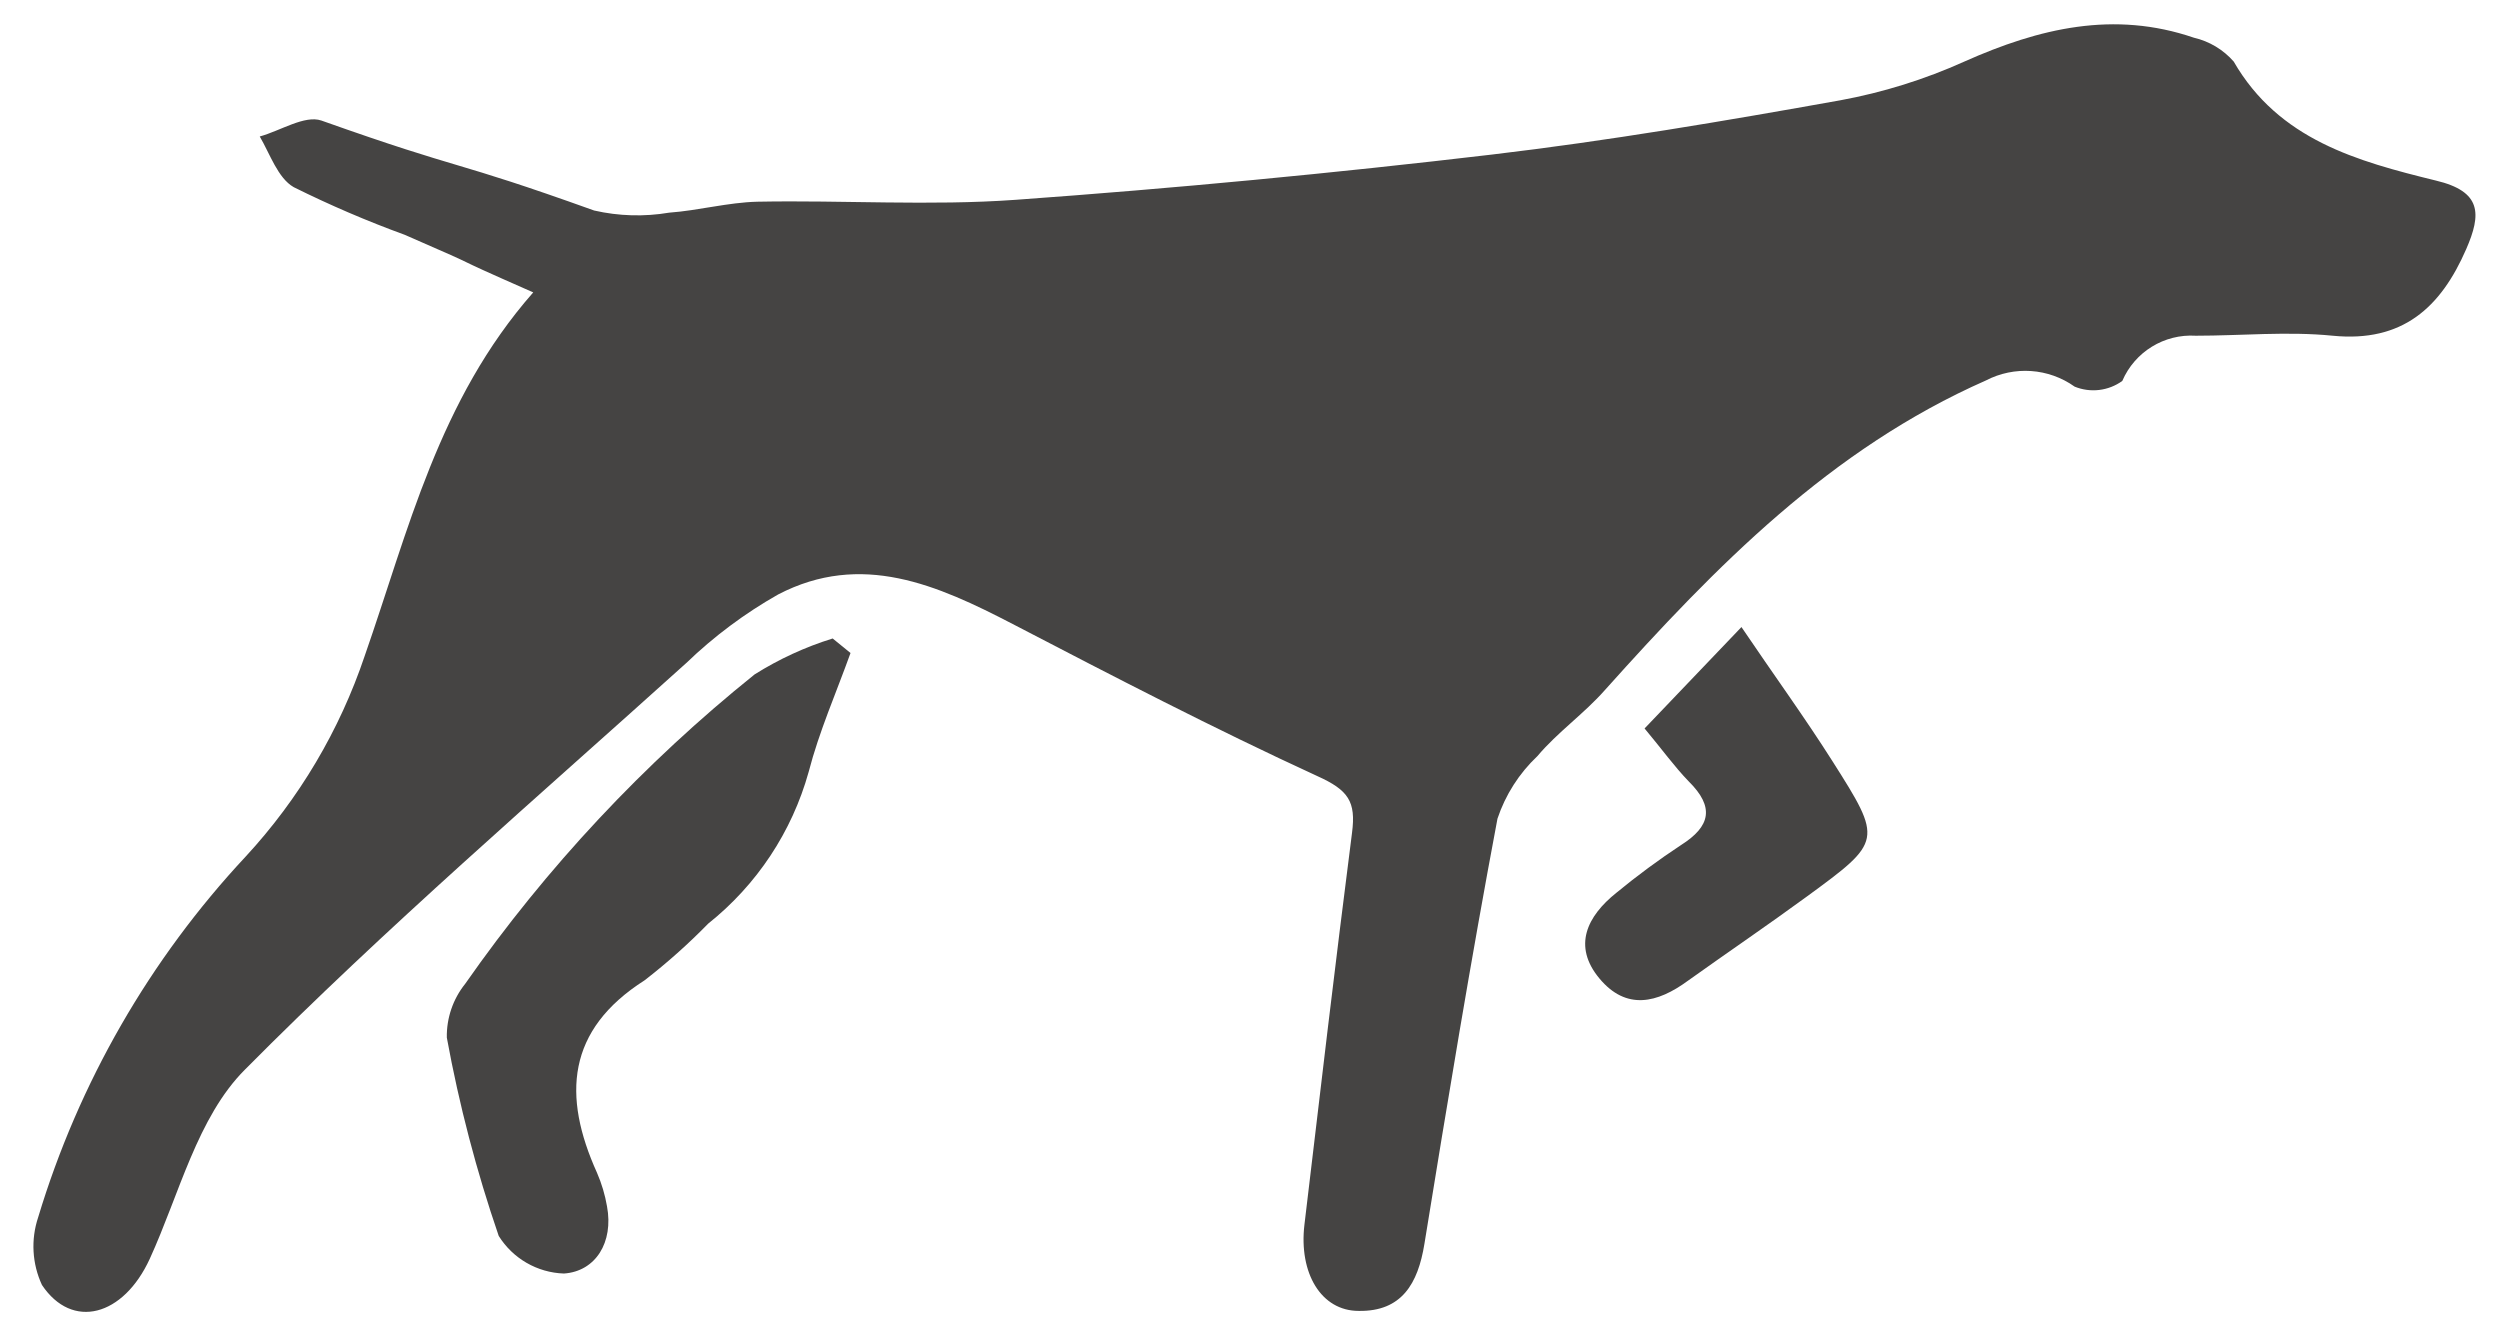 <?xml version="1.0" encoding="utf-8"?>
<!-- Generator: Adobe Illustrator 16.0.4, SVG Export Plug-In . SVG Version: 6.00 Build 0)  -->
<!DOCTYPE svg PUBLIC "-//W3C//DTD SVG 1.1//EN" "http://www.w3.org/Graphics/SVG/1.1/DTD/svg11.dtd">
<svg version="1.1" id="Layer_1" xmlns="http://www.w3.org/2000/svg" xmlns:xlink="http://www.w3.org/1999/xlink" x="0px" y="0px"
	 width="423px" height="226px" viewBox="98.5 295.5 423 226" fill="#454443" xml:space="preserve">
<path d="M188.723,344.973c-17.398-7.652-5.518-2.698-21.748-9.746c-6.401-2.333-12.667-5.022-18.768-8.055
	c-2.699-1.53-4.027-5.638-5.759-8.578c3.504-0.967,7.612-3.665,10.431-2.698c24.849,8.82,21.345,6.323,46.154,15.224
	c4.164,0.952,8.475,1.075,12.686,0.362c4.994-0.362,9.948-1.732,14.941-1.853c14.579-0.282,29.199,0.725,43.697-0.322
	c26.85-1.933,53.698-4.484,80.548-7.652c19.734-2.336,39.388-5.679,58.961-9.183c7.247-1.332,14.306-3.536,21.022-6.564
	c12.646-5.639,25.292-8.659,38.824-4.028c2.607,0.606,4.96,2.015,6.726,4.028c7.652,13.25,20.902,16.875,34.192,20.137
	c7.813,1.853,7.732,5.679,5.155,11.599c-4.31,9.908-10.793,15.828-22.594,14.66c-7.651-0.765-15.425,0-23.157,0
	c-5.348-0.333-10.328,2.729-12.444,7.652c-2.34,1.688-5.383,2.053-8.055,0.966c-4.413-3.144-10.216-3.548-15.022-1.047
	c-26.299,11.599-45.67,31.414-64.438,52.356c-3.545,4.027-8.055,7.169-11.438,11.196c-3.095,2.918-5.419,6.557-6.766,10.592
	c-4.511,23.923-8.458,47.926-12.364,71.969c-1.087,6.686-3.826,11.438-11.115,11.317c-6.363,0-10.149-6.403-9.183-14.579
	c2.618-22.11,5.235-44.302,8.055-66.331c0.685-5.275-0.604-7.209-5.88-9.585c-17.519-8.055-34.515-16.875-51.55-25.735
	c-12.727-6.604-25.574-12.324-39.67-4.994c-5.648,3.198-10.872,7.095-15.545,11.6c-25.131,22.674-50.866,44.784-74.667,68.787
	c-8.055,8.055-11.116,21.104-16.11,32.018c-4.47,9.746-13.129,12.082-18.244,4.431c-1.667-3.591-1.898-7.683-0.645-11.438
	c6.869-22.775,18.885-43.666,35.119-61.055c9.03-9.771,15.892-21.341,20.137-33.951
	C167.619,385.247,172.694,363.217,188.723,344.973z"/>
<path d="M242.408,405.988c-2.417,6.726-5.316,13.29-7.088,20.137c-2.823,10.127-8.771,19.104-16.995,25.654
	c-3.36,3.438-6.953,6.641-10.753,9.585c-13.209,8.417-13.935,19.573-8.055,32.581c0.788,1.819,1.355,3.726,1.691,5.679
	c1.128,6.082-1.933,10.995-7.29,11.357c-4.509-0.148-8.647-2.535-11.035-6.363c-3.759-10.948-6.694-22.162-8.78-33.548
	c-0.062-3.303,1.035-6.523,3.101-9.102c13.758-19.688,30.248-37.315,48.973-52.356c4.12-2.593,8.561-4.638,13.21-6.081
	L242.408,405.988z"/>
<path d="M376.761,418.755l16.392-17.157c5.438,8.055,10.633,15.184,15.385,22.675c8.538,13.451,8.457,13.572-4.31,22.915
	c-6.604,4.833-13.371,9.425-20.137,14.258c-5.155,3.785-10.431,5.074-14.981-0.403s-2.095-10.512,2.899-14.499
	c3.493-2.876,7.136-5.564,10.914-8.055c5.034-3.182,5.679-6.443,1.329-10.753C381.795,425.198,379.661,422.218,376.761,418.755z"/>
</svg>
